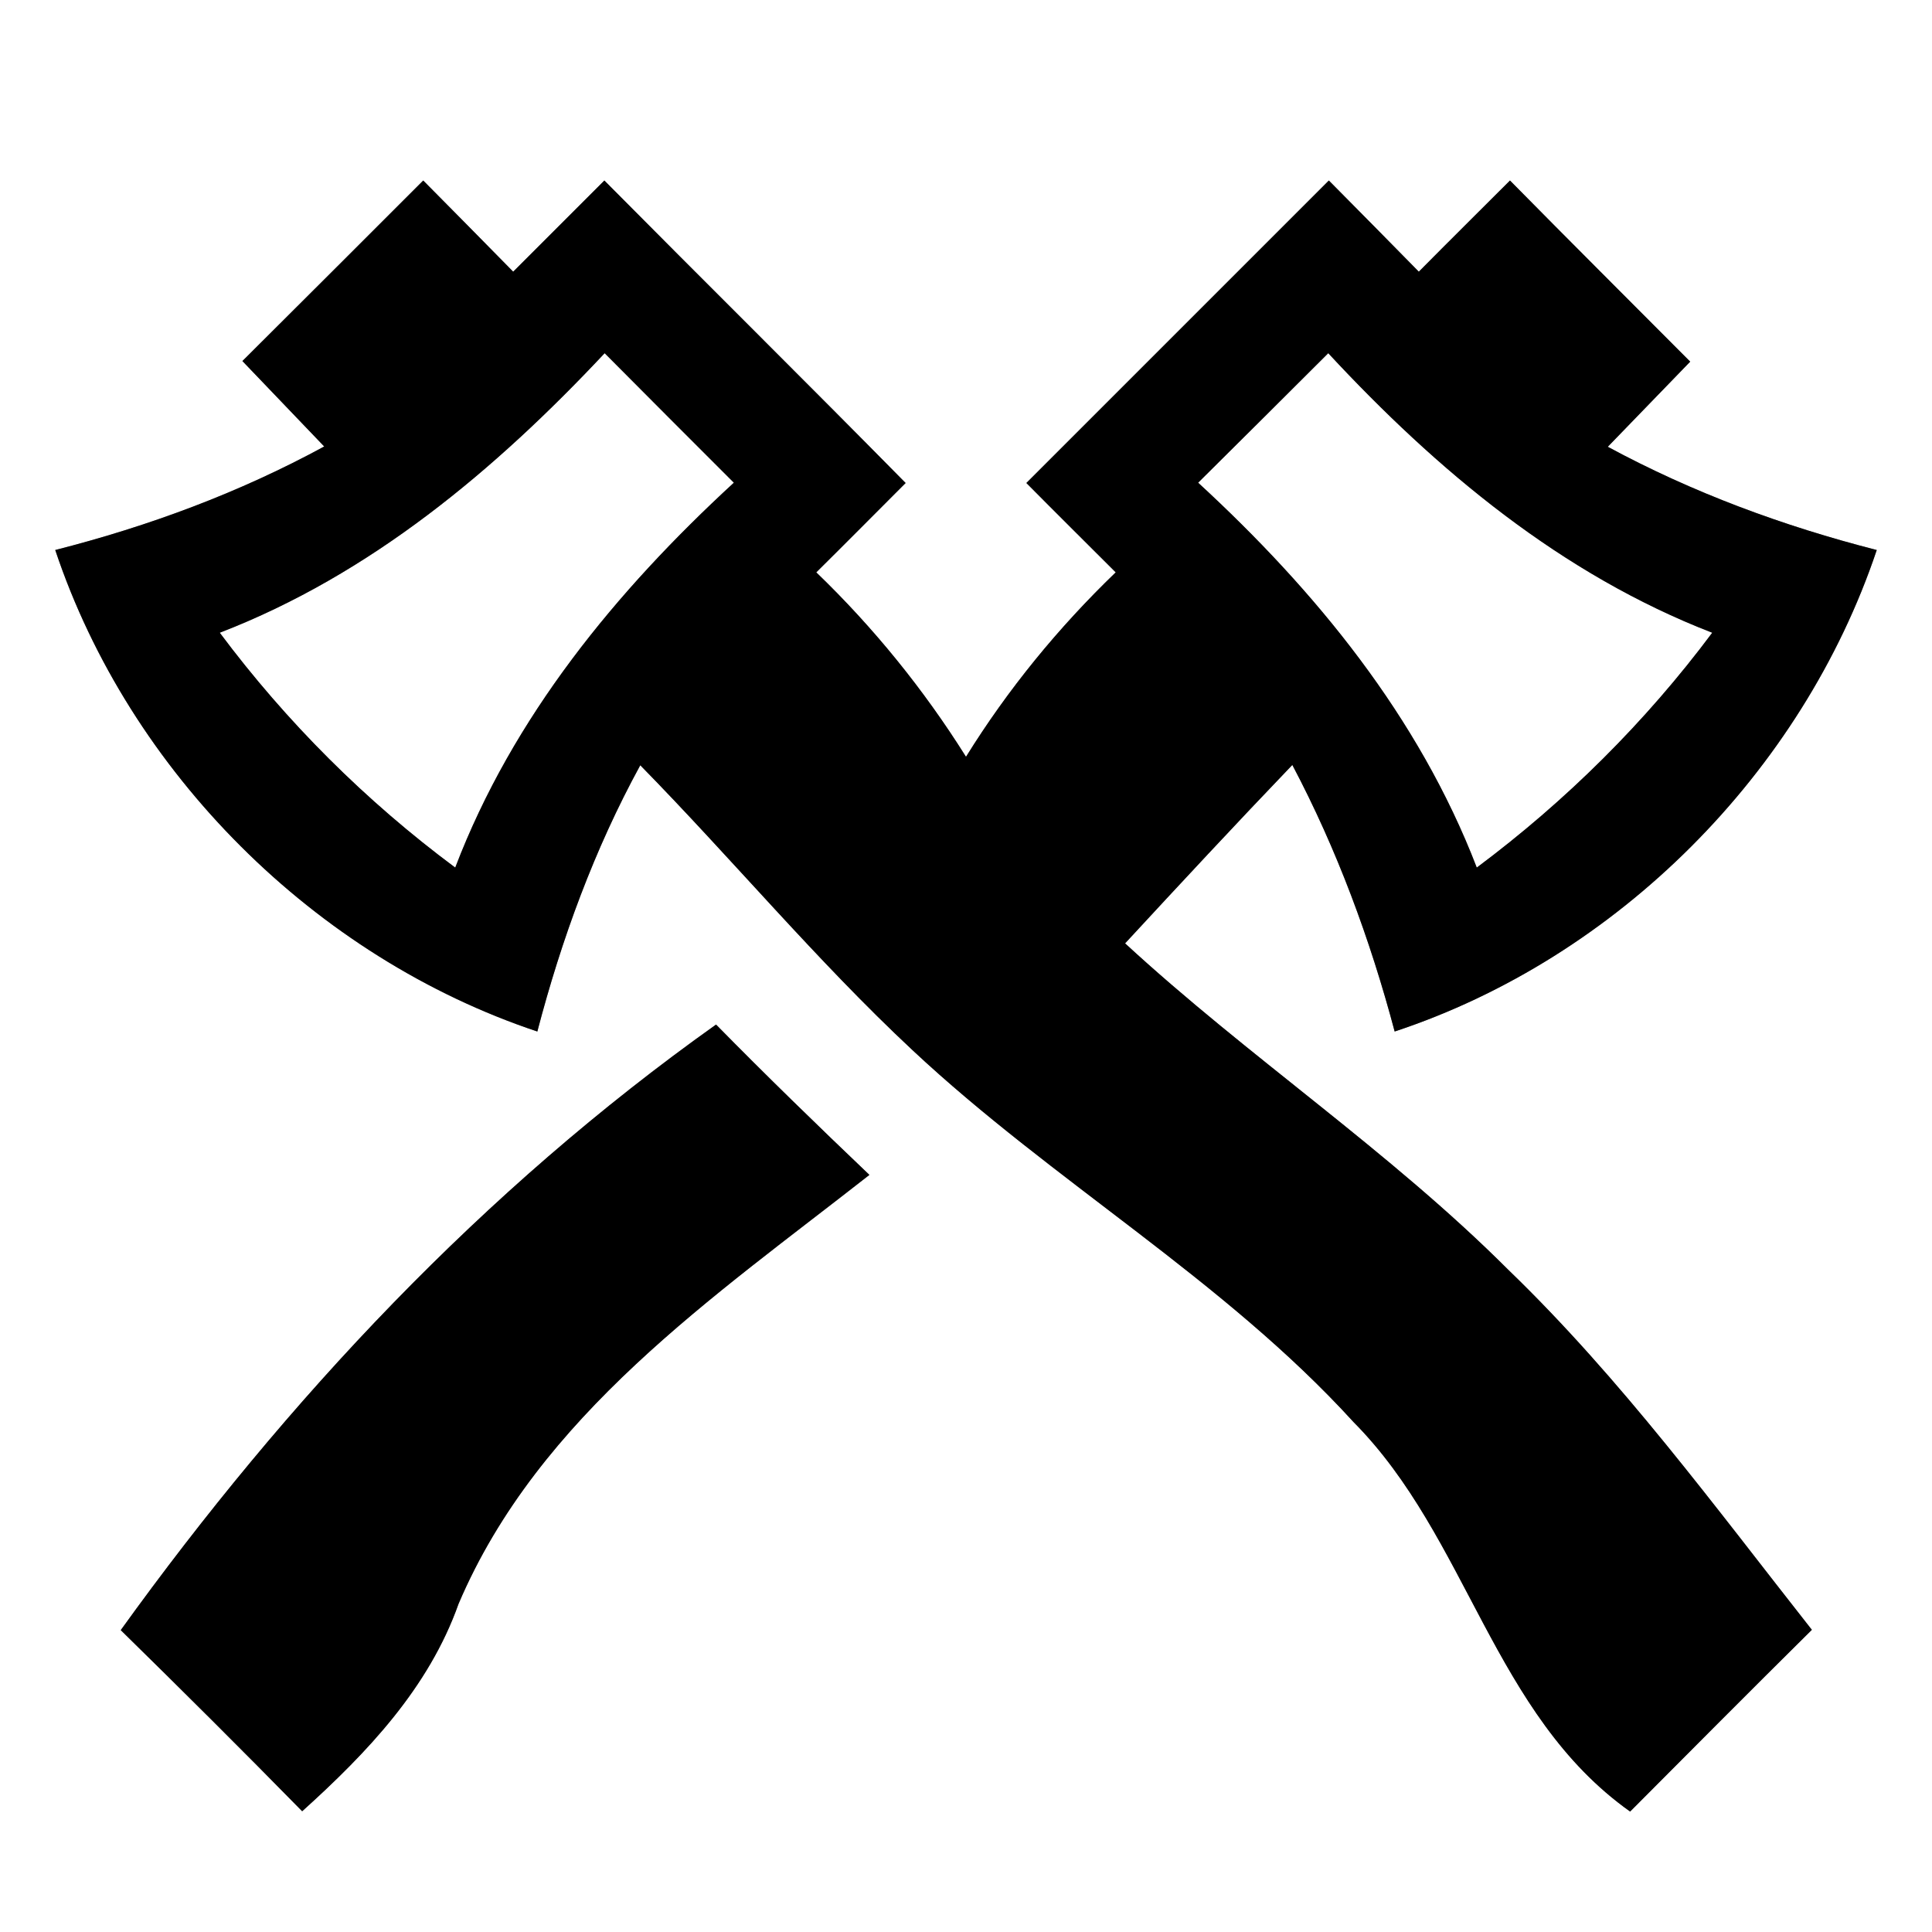 <?xml version="1.0" encoding="UTF-8" ?>
<!DOCTYPE svg PUBLIC "-//W3C//DTD SVG 1.1//EN" "http://www.w3.org/Graphics/SVG/1.1/DTD/svg11.dtd">
<svg width="64pt" height="64pt" viewBox="0 0 64 64" version="1.1" xmlns="http://www.w3.org/2000/svg">
<rect x="0" y="0" width="64" height="64" fill="#808080" stroke="none"/>
<g id="#ffffffff">
<path fill="#ffffff" opacity="1.00" d=" M 0.00 0.00 L 64.00 0.00 L 64.00 64.00 L 0.00 64.00 L 0.00 0.00 M 8.03 11.96 C 8.94 12.91 9.84 13.85 10.74 14.79 C 7.93 16.32 4.93 17.43 1.83 18.22 C 4.29 25.58 10.43 31.71 17.80 34.17 C 18.60 31.11 19.69 28.13 21.21 25.35 C 24.26 28.46 27.05 31.82 30.23 34.79 C 34.89 39.15 40.53 42.38 44.84 47.11 C 48.63 50.93 49.46 56.79 54.00 60.01 C 56.00 58.00 58.00 55.99 60.02 53.99 C 56.80 49.90 53.71 45.68 49.96 42.06 C 46.02 38.12 41.36 35.02 37.27 31.25 C 39.10 29.27 40.94 27.29 42.81 25.34 C 44.29 28.14 45.39 31.12 46.20 34.17 C 53.58 31.73 59.70 25.58 62.17 18.22 C 59.08 17.43 56.07 16.32 53.26 14.80 C 54.17 13.86 55.08 12.92 55.99 11.98 C 54.00 9.98 52.00 7.99 50.02 5.98 C 49.01 6.99 48.00 7.99 47.00 9.00 C 46.01 7.99 45.01 6.98 44.02 5.98 C 40.68 9.32 37.34 12.66 34.00 16.00 C 34.98 16.99 35.97 17.97 36.96 18.96 C 35.06 20.79 33.39 22.83 32.00 25.07 C 30.60 22.84 28.94 20.79 27.04 18.96 C 28.03 17.98 29.01 16.99 30.00 16.00 C 26.69 12.64 23.34 9.33 20.02 5.98 C 19.01 6.99 18.01 7.99 17.00 9.00 C 16.01 7.99 15.01 6.98 14.02 5.98 C 12.03 7.97 10.03 9.97 8.03 11.96 M 4.00 54.00 C 6.02 55.98 8.03 57.98 10.01 60.00 C 12.16 58.06 14.20 55.92 15.19 53.13 C 17.85 46.88 23.65 42.96 28.80 38.92 C 27.08 37.28 25.38 35.63 23.72 33.94 C 16.01 39.42 9.51 46.35 4.00 54.00 Z" />
<path fill="#ffffff" opacity="1.00" d=" M 7.28 20.96 C 12.28 19.03 16.41 15.56 20.03 11.70 C 21.45 13.13 22.88 14.56 24.31 15.99 C 20.41 19.58 16.99 23.74 15.08 28.74 C 12.12 26.54 9.49 23.92 7.28 20.96 Z" />
<path fill="#ffffff" opacity="1.00" d=" M 39.69 15.99 C 41.13 14.56 42.57 13.13 44.00 11.70 C 47.60 15.58 51.73 19.03 56.72 20.96 C 54.51 23.92 51.88 26.53 48.92 28.74 C 47.00 23.75 43.59 19.58 39.69 15.99 Z" />
</g>
<g id="#000000ff">
<path fill="#000000" opacity="1.00" d=" M 8.03 11.96 C 10.03 9.97 12.03 7.97 14.02 5.98 C 15.01 6.98 16.01 7.99 17.00 9.00 C 18.01 7.99 19.01 6.99 20.02 5.98 C 23.34 9.33 26.69 12.64 30.00 16.00 C 29.01 16.99 28.03 17.98 27.04 18.96 C 28.94 20.79 30.60 22.84 32.00 25.07 C 33.39 22.83 35.06 20.79 36.96 18.96 C 35.97 17.97 34.98 16.99 34.00 16.00 C 37.34 12.66 40.68 9.32 44.02 5.98 C 45.01 6.98 46.01 7.99 47.00 9.00 C 48.00 7.99 49.01 6.99 50.02 5.98 C 52.00 7.99 54.00 9.98 55.99 11.98 C 55.08 12.92 54.17 13.86 53.26 14.80 C 56.07 16.32 59.08 17.43 62.17 18.22 C 59.70 25.58 53.58 31.73 46.20 34.17 C 45.39 31.12 44.29 28.14 42.81 25.34 C 40.94 27.29 39.10 29.27 37.27 31.25 C 41.36 35.02 46.02 38.12 49.96 42.06 C 53.71 45.68 56.80 49.90 60.02 53.99 C 58.00 55.99 56.00 58.00 54.00 60.01 C 49.46 56.79 48.63 50.93 44.84 47.11 C 40.53 42.38 34.89 39.15 30.23 34.79 C 27.05 31.82 24.26 28.46 21.21 25.35 C 19.69 28.13 18.60 31.11 17.80 34.17 C 10.43 31.71 4.29 25.58 1.83 18.22 C 4.93 17.43 7.93 16.32 10.74 14.79 C 9.84 13.85 8.94 12.91 8.03 11.96 M 7.28 20.96 C 9.49 23.92 12.12 26.54 15.08 28.74 C 16.99 23.74 20.41 19.58 24.31 15.99 C 22.88 14.56 21.45 13.13 20.03 11.70 C 16.41 15.56 12.28 19.03 7.28 20.96 M 39.69 15.99 C 43.59 19.58 47.00 23.75 48.92 28.74 C 51.88 26.53 54.51 23.92 56.72 20.96 C 51.73 19.03 47.60 15.58 44.00 11.70 C 42.57 13.13 41.13 14.56 39.69 15.99 Z" />
<path fill="#000000" opacity="1.00" d=" M 4.00 54.00 C 9.51 46.35 16.01 39.42 23.72 33.94 C 25.38 35.63 27.08 37.28 28.80 38.92 C 23.65 42.96 17.85 46.88 15.19 53.13 C 14.20 55.92 12.16 58.06 10.01 60.00 C 8.03 57.98 6.02 55.98 4.00 54.00 Z" />
</g>
</svg>
